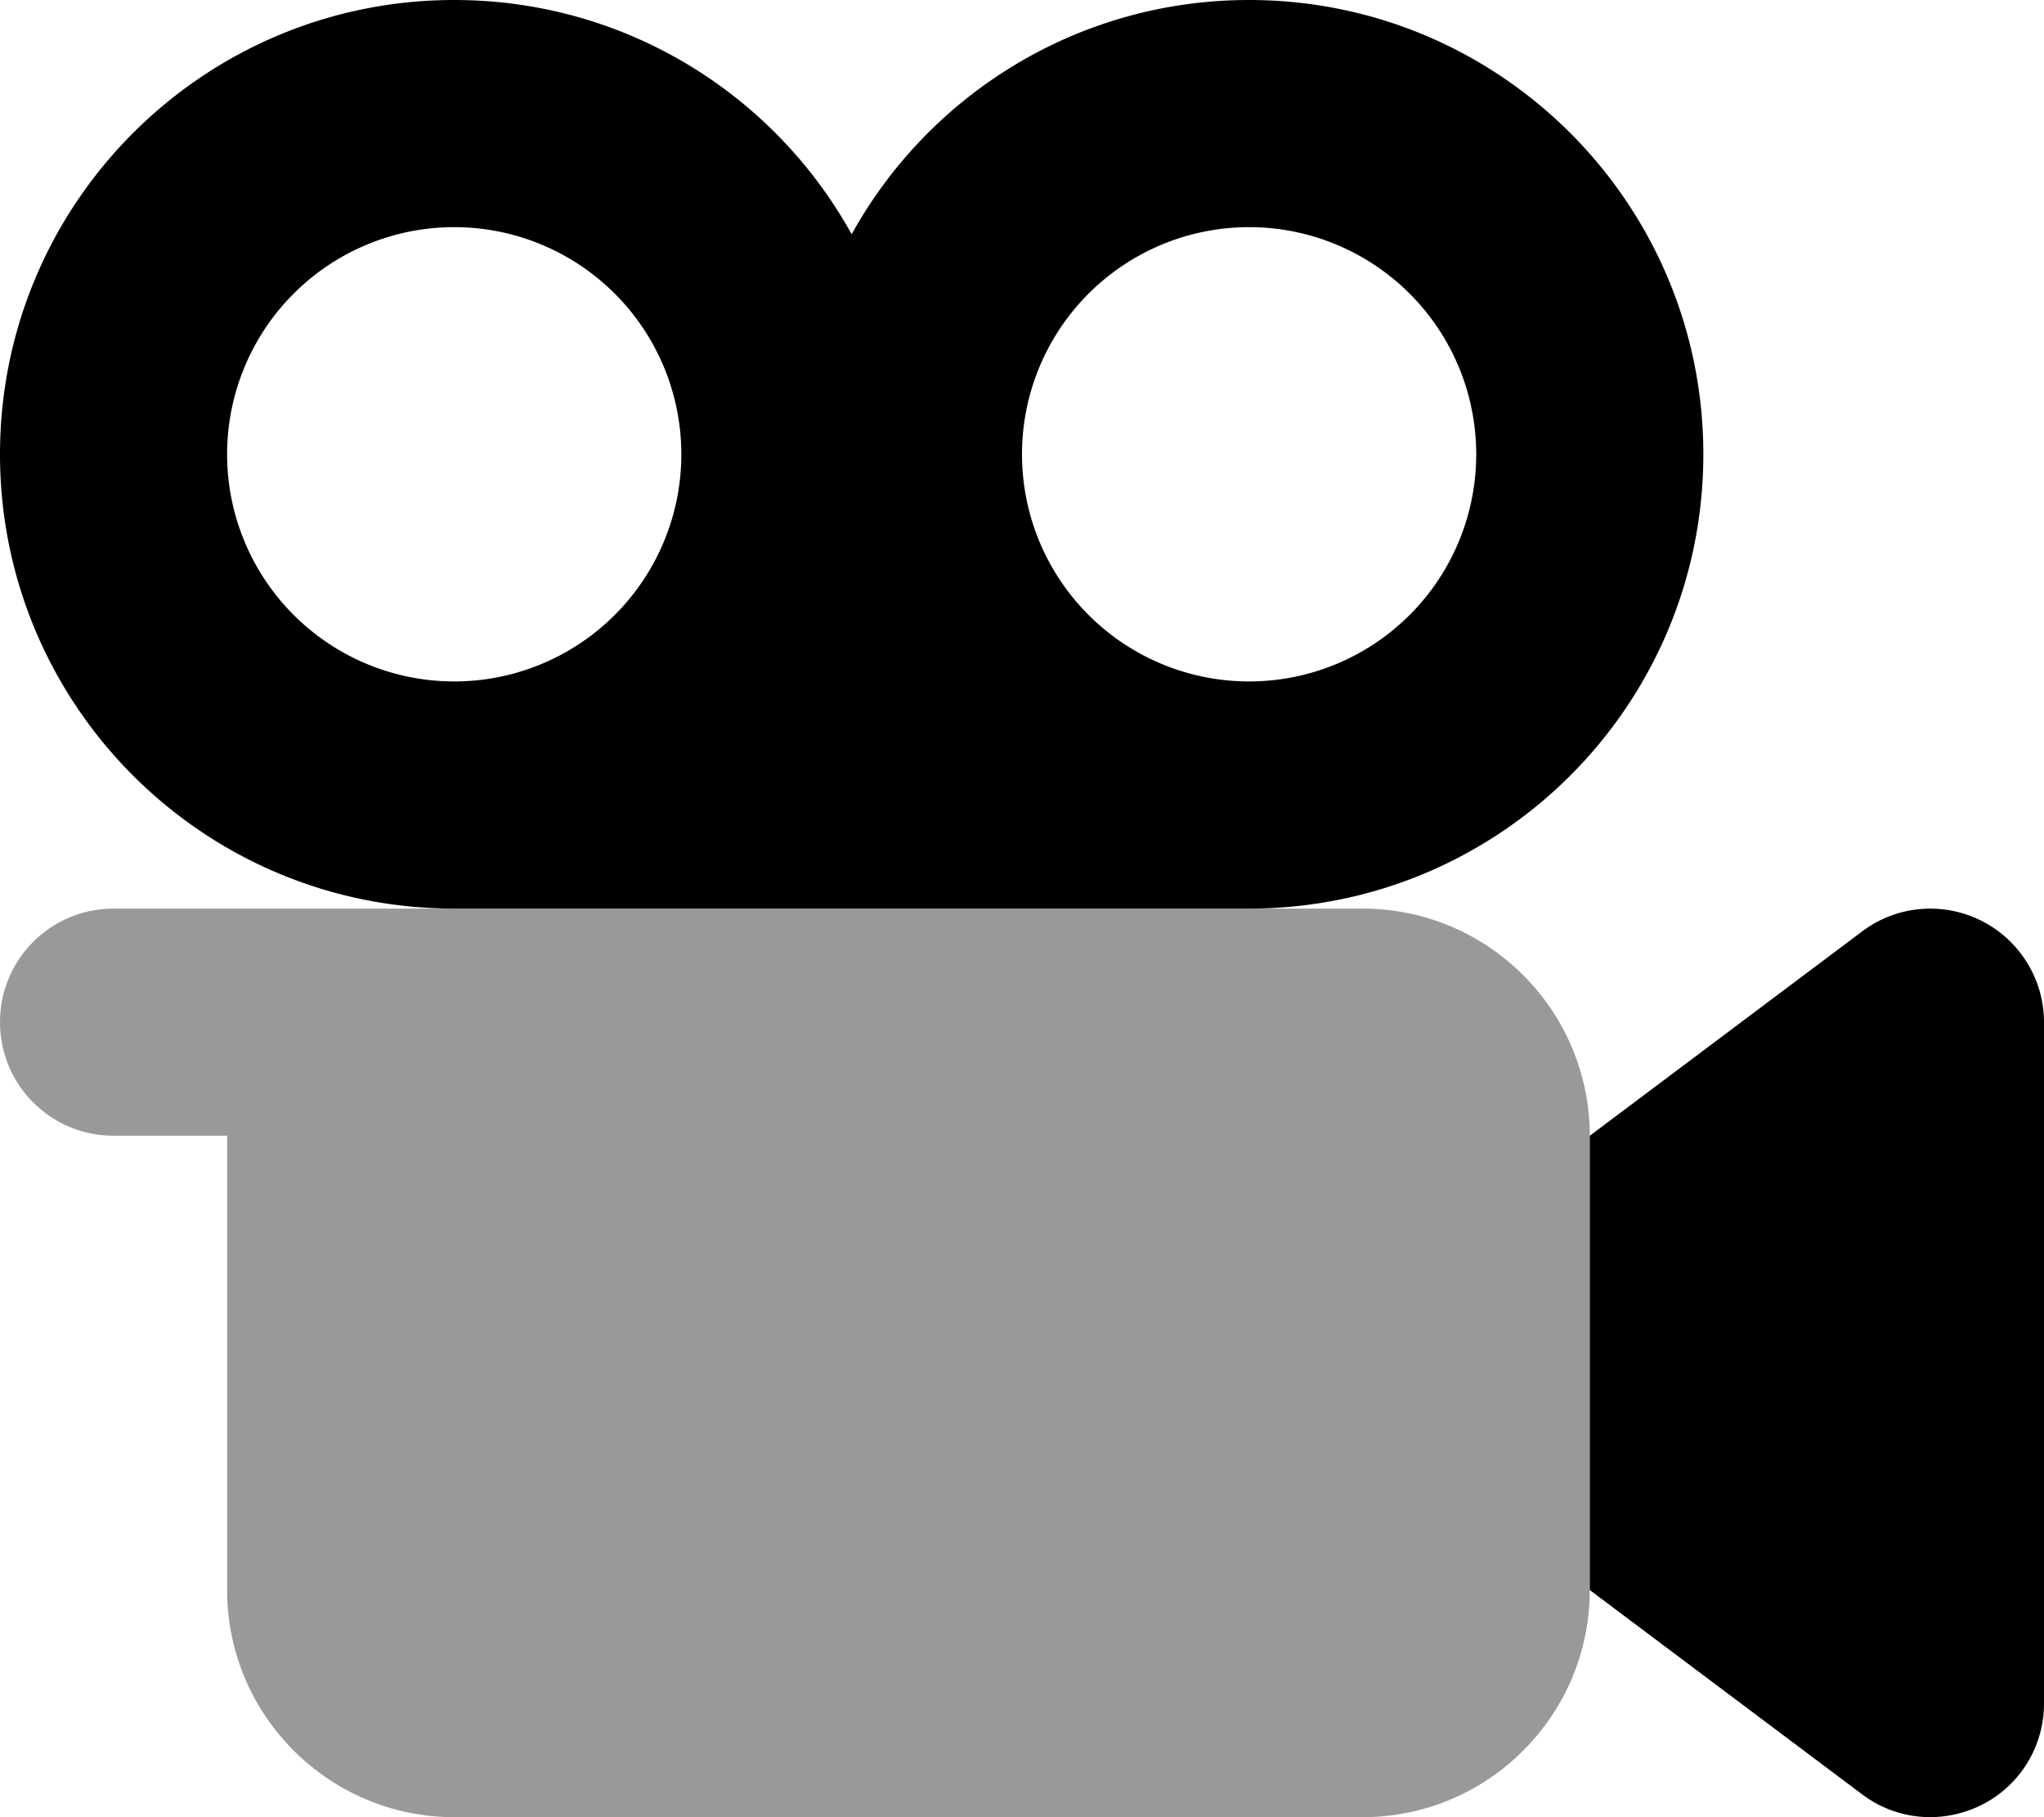 <svg xmlns="http://www.w3.org/2000/svg" viewBox="0 0 576 512"><!--! Font Awesome Pro 6.6.0 by @fontawesome - https://fontawesome.com License - https://fontawesome.com/license (Commercial License) Copyright 2024 Fonticons, Inc. --><defs><style>.fa-secondary{opacity:.4}</style></defs><path class="fa-secondary" d="M0 288c0 17.7 14.3 32 32 32l32 0 0 128c0 35.3 28.7 64 64 64l256 0c35.3 0 64-28.7 64-64l0-16 0-96 0-16c0-35.3-28.7-64-64-64l-32 0-224 0-64 0-32 0c-17.7 0-32 14.3-32 32z"/><path class="fa-primary" d="M128 64a64 64 0 1 0 0 128 64 64 0 1 0 0-128zM352 256l-224 0C57.3 256 0 198.7 0 128S57.3 0 128 0c48.2 0 90.2 26.6 112 66C261.8 26.6 303.8 0 352 0c70.7 0 128 57.3 128 128s-57.3 128-128 128zm0-192a64 64 0 1 0 0 128 64 64 0 1 0 0-128zM558.3 259.4c10.8 5.4 17.7 16.5 17.7 28.6l0 192c0 12.1-6.8 23.2-17.7 28.6s-23.8 4.3-33.5-3l-64-48L448 448l0-16 0-96 0-16 12.8-9.6 64-48c9.7-7.3 22.7-8.4 33.5-3z"/></svg>
